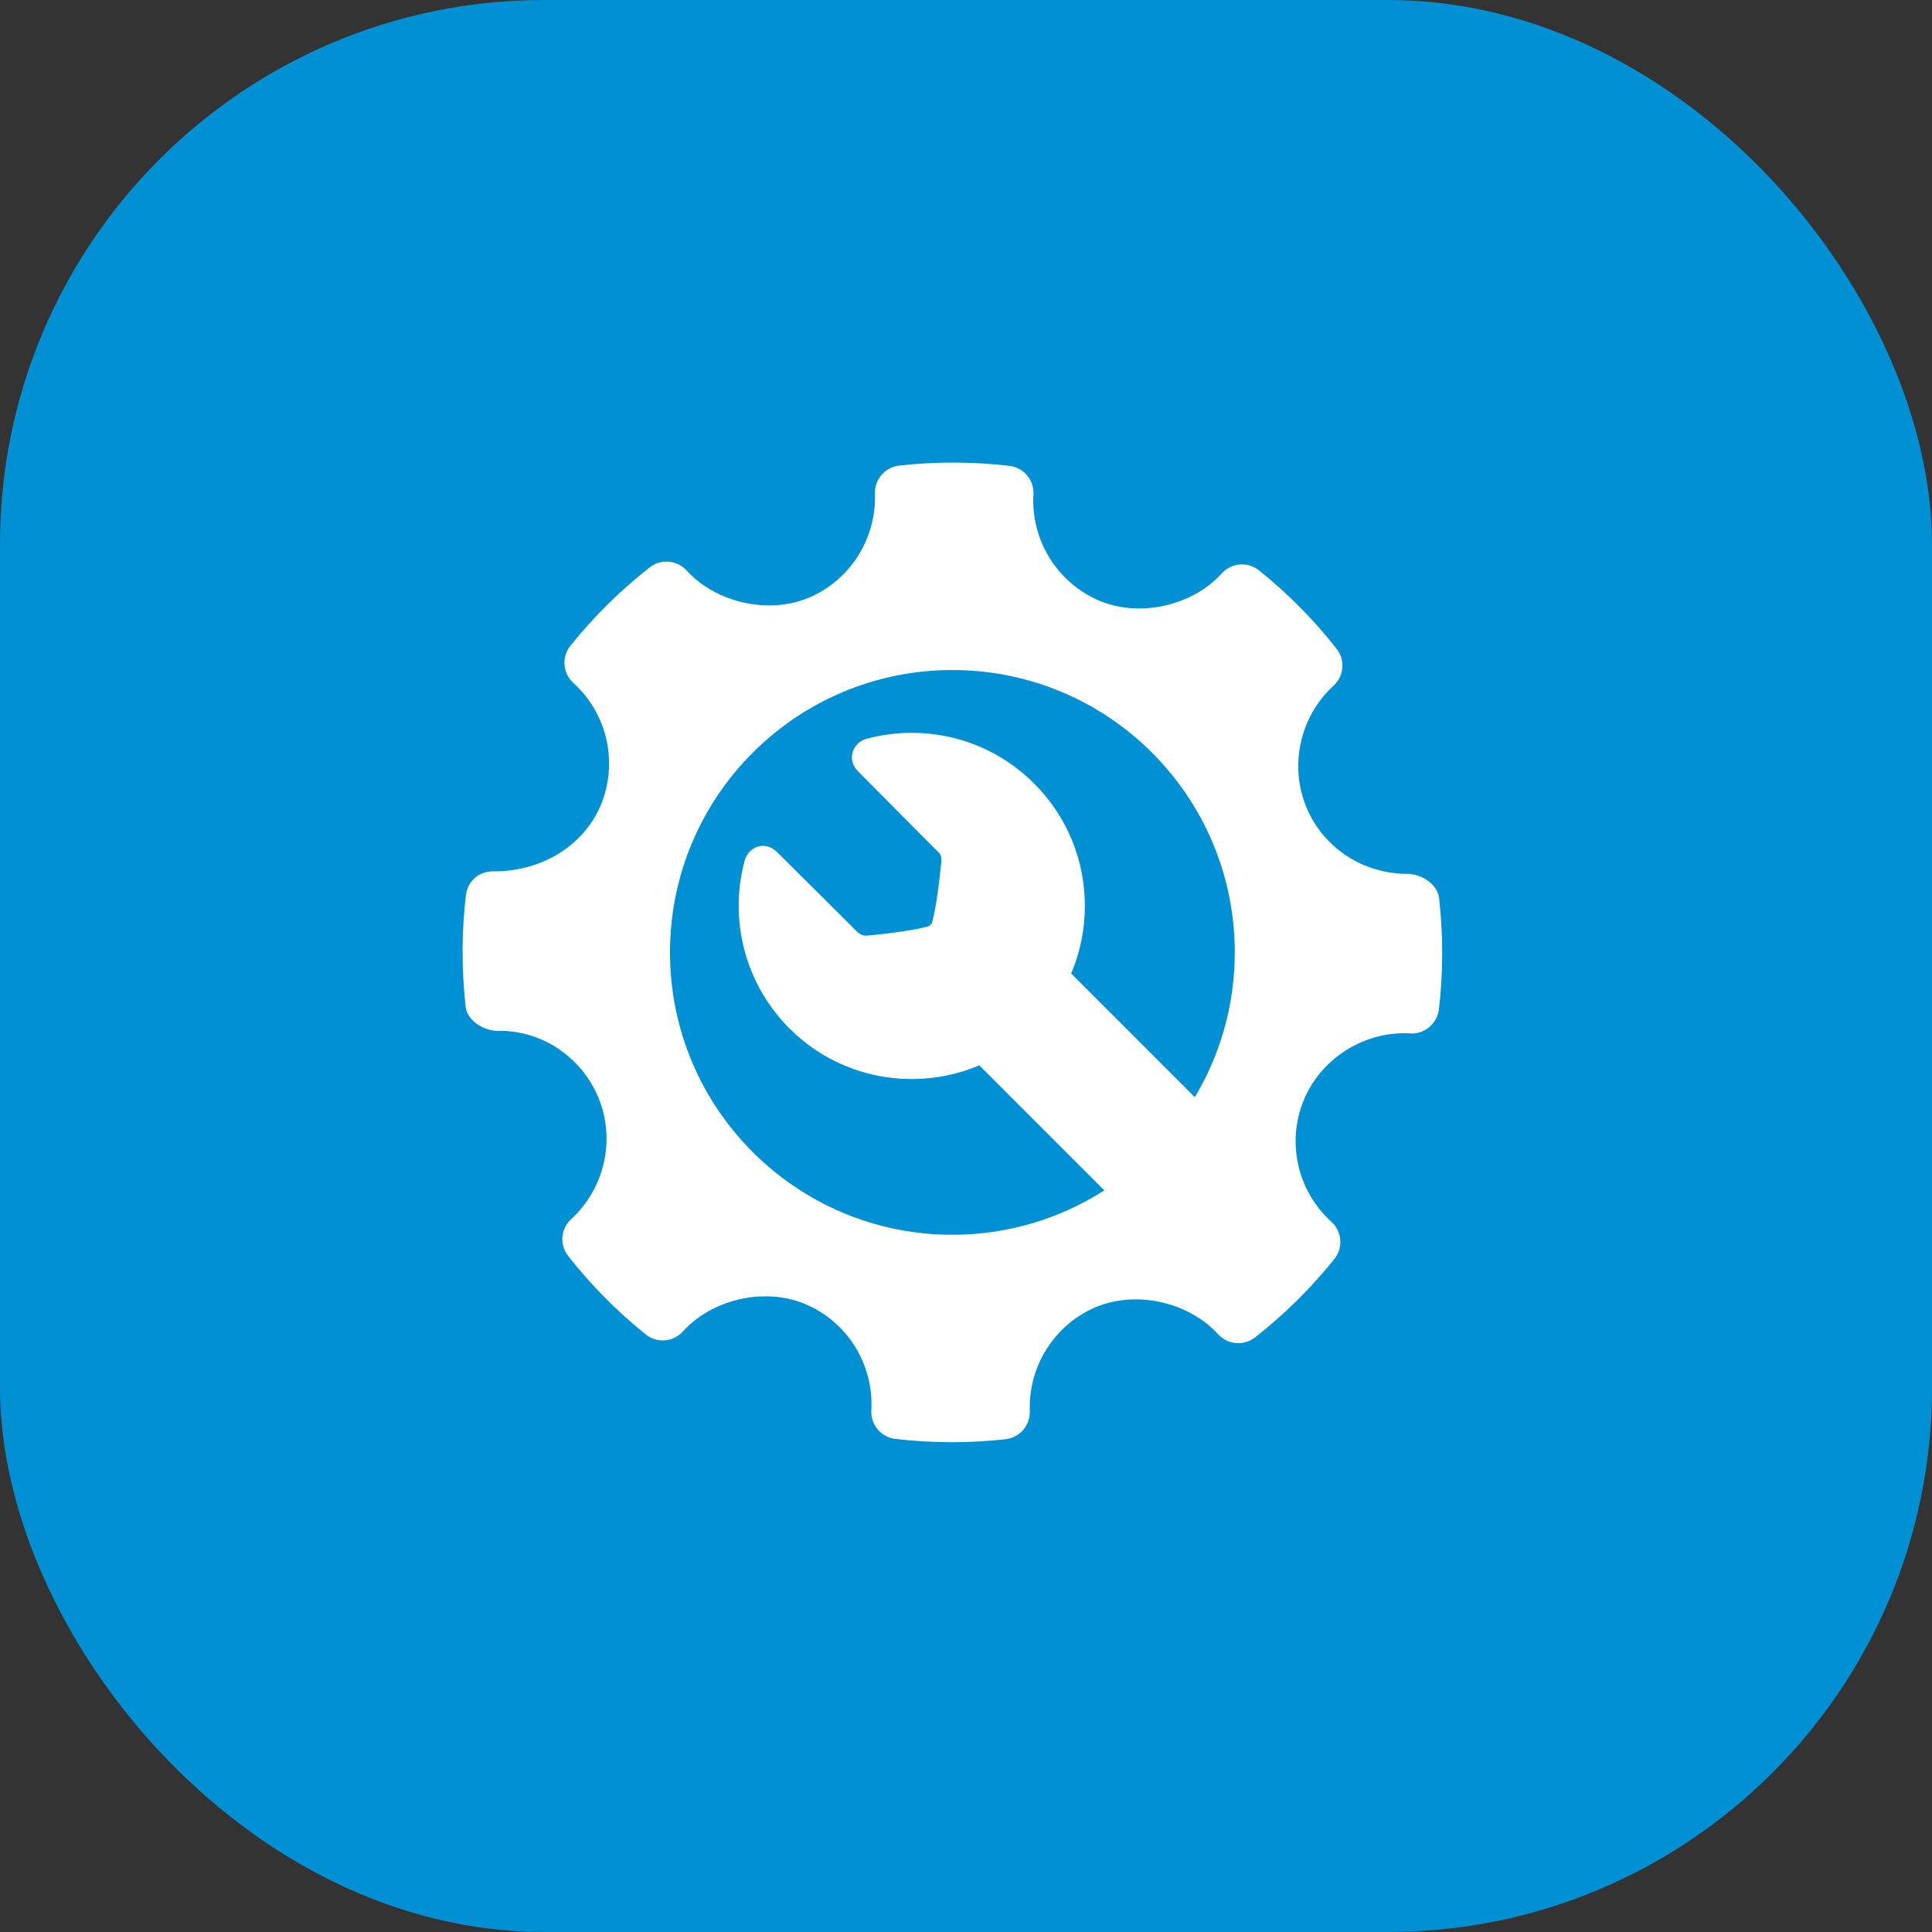 <svg width="71" height="71" viewBox="0 0 71 71" fill="none" xmlns="http://www.w3.org/2000/svg">
<rect x="0" y="0" width="71" height="71" fill="#333333" stroke="none"/>
<rect width="71" height="71" rx="20" fill="#0090D3"/>
<g clip-path="url(#clip0)">
<path d="M52.886 33.002C52.83 32.495 52.239 32.115 51.729 32.115C50.08 32.115 48.616 31.147 48.002 29.648C47.375 28.114 47.78 26.325 49.008 25.198C49.395 24.844 49.443 24.251 49.118 23.84C48.274 22.768 47.315 21.799 46.267 20.96C45.857 20.631 45.254 20.677 44.899 21.071C43.826 22.259 41.899 22.701 40.409 22.079C38.86 21.427 37.882 19.857 37.978 18.171C38.01 17.642 37.623 17.181 37.094 17.12C35.75 16.964 34.393 16.959 33.045 17.109C32.524 17.167 32.136 17.616 32.154 18.139C32.212 19.808 31.223 21.351 29.689 21.98C28.218 22.581 26.304 22.142 25.233 20.965C24.879 20.577 24.287 20.529 23.875 20.851C22.796 21.697 21.815 22.666 20.963 23.73C20.631 24.143 20.68 24.742 21.07 25.097C22.323 26.232 22.727 28.037 22.077 29.589C21.456 31.069 19.919 32.022 18.16 32.022C17.589 32.004 17.183 32.387 17.12 32.906C16.962 34.258 16.96 35.636 17.113 36.999C17.169 37.507 17.777 37.884 18.293 37.884C19.861 37.845 21.365 38.815 21.997 40.351C22.626 41.885 22.221 43.673 20.99 44.802C20.605 45.156 20.556 45.747 20.881 46.158C21.717 47.223 22.677 48.193 23.728 49.039C24.141 49.371 24.741 49.325 25.098 48.93C26.175 47.739 28.102 47.299 29.585 47.921C31.139 48.571 32.117 50.142 32.021 51.828C31.99 52.358 32.378 52.819 32.904 52.879C33.592 52.96 34.284 53 34.978 53C35.636 53 36.295 52.964 36.954 52.891C37.476 52.833 37.862 52.383 37.845 51.86C37.784 50.191 38.776 48.648 40.308 48.021C41.789 47.416 43.694 47.859 44.766 49.035C45.121 49.422 45.71 49.469 46.124 49.149C47.201 48.304 48.18 47.336 49.036 46.27C49.368 45.857 49.321 45.257 48.929 44.901C47.676 43.767 47.27 41.962 47.92 40.412C48.532 38.952 50.011 37.971 51.602 37.971L51.825 37.977C52.341 38.019 52.816 37.621 52.879 37.094C53.038 35.741 53.039 34.365 52.886 33.002ZM35 45.377C29.268 45.377 24.622 40.731 24.622 35C24.622 29.269 29.268 24.623 35 24.623C40.731 24.623 45.377 29.269 45.377 35C45.377 36.945 44.84 38.765 43.909 40.321L39.365 35.777C39.694 35.001 39.868 34.16 39.868 33.292C39.868 31.593 39.206 29.996 38.004 28.794C36.803 27.593 35.205 26.931 33.506 26.931C32.939 26.931 32.375 27.006 31.829 27.155C31.59 27.22 31.394 27.417 31.33 27.657C31.265 27.902 31.339 28.153 31.53 28.345C31.53 28.345 33.773 30.605 34.524 31.356C34.603 31.434 34.602 31.622 34.591 31.69L34.584 31.739C34.509 32.564 34.363 33.555 34.242 33.935C34.226 33.951 34.211 33.965 34.195 33.981C34.177 33.999 34.161 34.015 34.145 34.032C33.759 34.156 32.753 34.304 31.915 34.379L31.915 34.374L31.878 34.384C31.871 34.385 31.858 34.386 31.842 34.386C31.751 34.386 31.618 34.36 31.497 34.239C30.716 33.458 28.56 31.318 28.56 31.318C28.367 31.125 28.169 31.085 28.037 31.085C27.728 31.085 27.453 31.307 27.366 31.627C26.772 33.822 27.401 36.184 29.008 37.791C30.209 38.992 31.807 39.654 33.506 39.654C34.374 39.654 35.215 39.48 35.99 39.151L40.584 43.745C38.971 44.776 37.056 45.377 35 45.377Z" fill="white"/>
</g>
<defs>
<clipPath id="clip0">
<rect width="36" height="36" fill="white" transform="translate(17 17)"/>
</clipPath>
</defs>
</svg>
